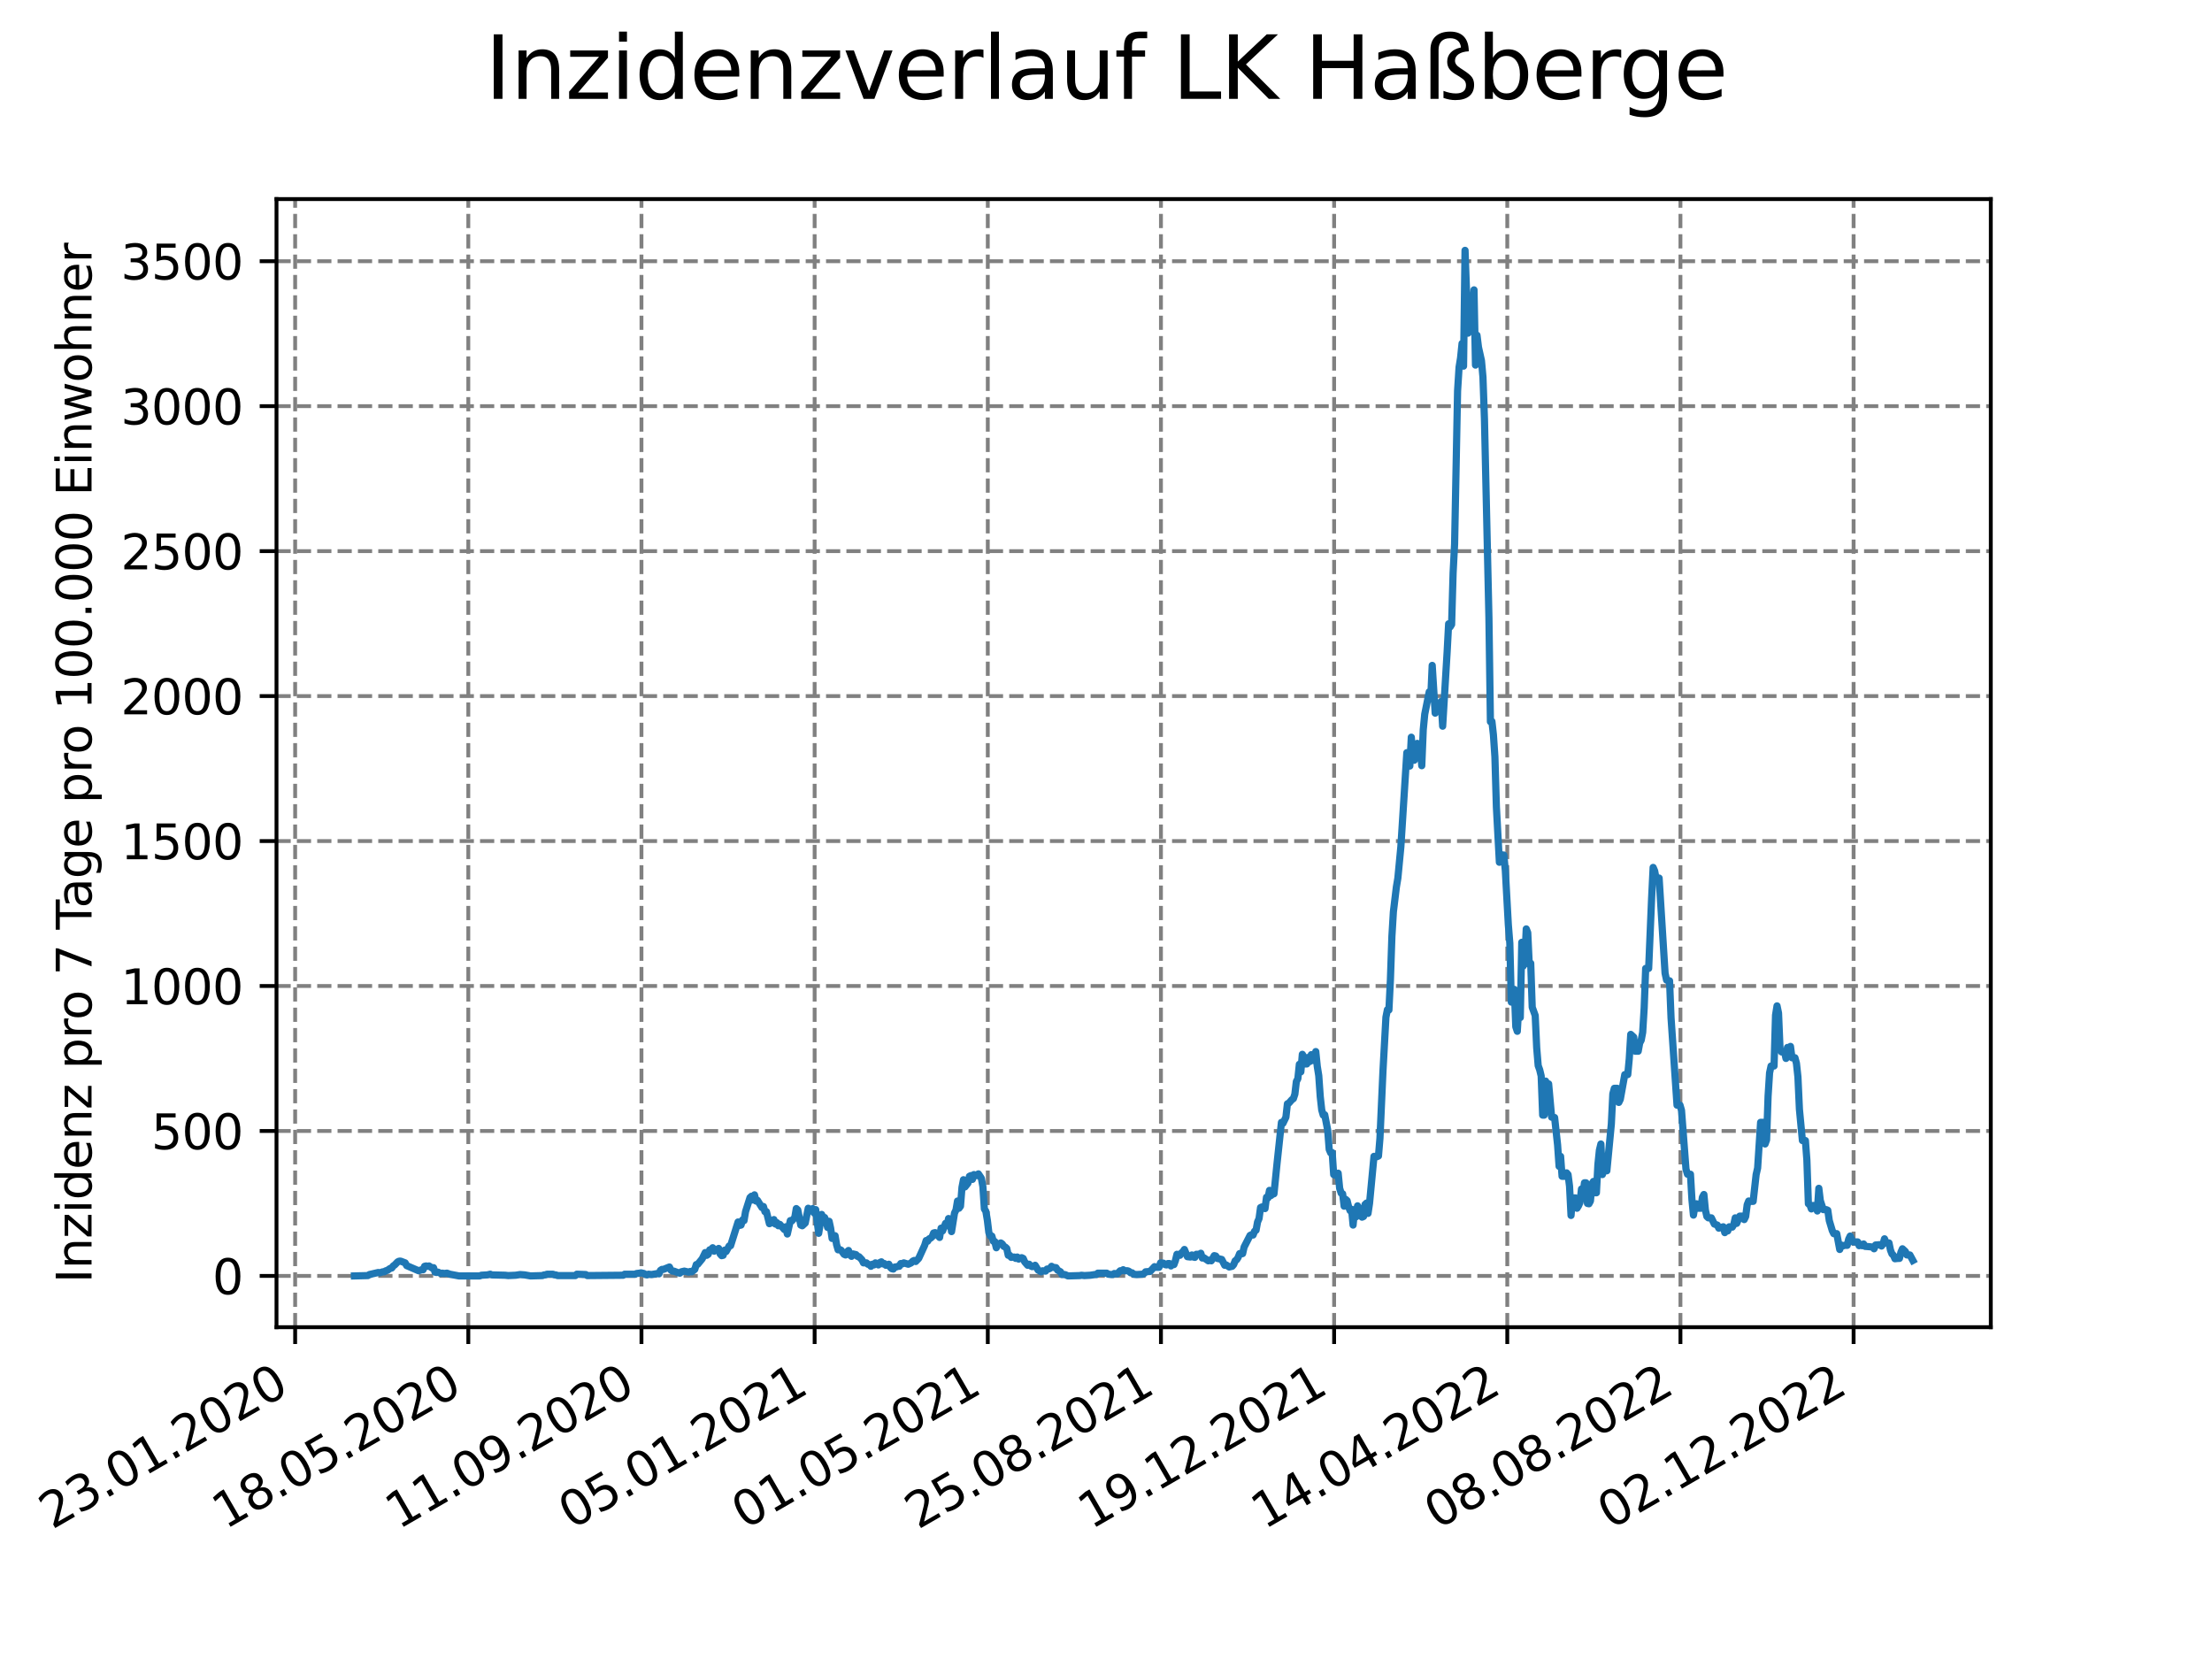 <?xml version="1.0" encoding="utf-8" standalone="no"?>
<!DOCTYPE svg PUBLIC "-//W3C//DTD SVG 1.1//EN"
  "http://www.w3.org/Graphics/SVG/1.1/DTD/svg11.dtd">
<svg xmlns:xlink="http://www.w3.org/1999/xlink" width="460.8pt" height="345.6pt" viewBox="0 0 460.8 345.6" xmlns="http://www.w3.org/2000/svg" version="1.1">
 <defs>
  <style type="text/css">*{stroke-linejoin: round; stroke-linecap: butt}</style>
 </defs>
 <g id="figure_1">
  <g id="patch_1">
   <path d="M 0 345.6 
L 460.8 345.6 
L 460.8 0 
L 0 0 
z
" style="fill: #ffffff"/>
  </g>
  <g id="axes_1">
   <g id="patch_2">
    <path d="M 57.6 276.48 
L 414.72 276.48 
L 414.72 41.472 
L 57.6 41.472 
z
" style="fill: #ffffff"/>
   </g>
   <g id="matplotlib.axis_1">
    <g id="xtick_1">
     <g id="line2d_1">
      <path d="M 61.485 276.48 
L 61.485 41.472 
" clip-path="url(#p79484a8b91)" style="fill: none; stroke-dasharray: 2.96,1.28; stroke-dashoffset: 0; stroke: #808080; stroke-width: 0.8"/>
     </g>
     <g id="line2d_2">
      <defs>
       <path id="m509eb04c78" d="M 0 0 
L 0 3.5 
" style="stroke: #000000; stroke-width: 0.8"/>
      </defs>
      <g>
       <use xlink:href="#m509eb04c78" x="61.485" y="276.48" style="stroke: #000000; stroke-width: 0.8"/>
      </g>
     </g>
     <g id="text_1">
      <!-- 23.01.2020 -->
      <g transform="translate(10.859 318.689) rotate(-30) scale(0.1 -0.1)">
       <defs>
        <path id="DejaVuSans-32" d="M 1228 531 
L 3431 531 
L 3431 0 
L 469 0 
L 469 531 
Q 828 903 1448 1529 
Q 2069 2156 2228 2338 
Q 2531 2678 2651 2914 
Q 2772 3150 2772 3378 
Q 2772 3750 2511 3984 
Q 2250 4219 1831 4219 
Q 1534 4219 1204 4116 
Q 875 4013 500 3803 
L 500 4441 
Q 881 4594 1212 4672 
Q 1544 4750 1819 4750 
Q 2544 4750 2975 4387 
Q 3406 4025 3406 3419 
Q 3406 3131 3298 2873 
Q 3191 2616 2906 2266 
Q 2828 2175 2409 1742 
Q 1991 1309 1228 531 
z
" transform="scale(0.016)"/>
        <path id="DejaVuSans-33" d="M 2597 2516 
Q 3050 2419 3304 2112 
Q 3559 1806 3559 1356 
Q 3559 666 3084 287 
Q 2609 -91 1734 -91 
Q 1441 -91 1130 -33 
Q 819 25 488 141 
L 488 750 
Q 750 597 1062 519 
Q 1375 441 1716 441 
Q 2309 441 2620 675 
Q 2931 909 2931 1356 
Q 2931 1769 2642 2001 
Q 2353 2234 1838 2234 
L 1294 2234 
L 1294 2753 
L 1863 2753 
Q 2328 2753 2575 2939 
Q 2822 3125 2822 3475 
Q 2822 3834 2567 4026 
Q 2313 4219 1838 4219 
Q 1578 4219 1281 4162 
Q 984 4106 628 3988 
L 628 4550 
Q 988 4650 1302 4700 
Q 1616 4750 1894 4750 
Q 2613 4750 3031 4423 
Q 3450 4097 3450 3541 
Q 3450 3153 3228 2886 
Q 3006 2619 2597 2516 
z
" transform="scale(0.016)"/>
        <path id="DejaVuSans-2e" d="M 684 794 
L 1344 794 
L 1344 0 
L 684 0 
L 684 794 
z
" transform="scale(0.016)"/>
        <path id="DejaVuSans-30" d="M 2034 4250 
Q 1547 4250 1301 3770 
Q 1056 3291 1056 2328 
Q 1056 1369 1301 889 
Q 1547 409 2034 409 
Q 2525 409 2770 889 
Q 3016 1369 3016 2328 
Q 3016 3291 2770 3770 
Q 2525 4250 2034 4250 
z
M 2034 4750 
Q 2819 4750 3233 4129 
Q 3647 3509 3647 2328 
Q 3647 1150 3233 529 
Q 2819 -91 2034 -91 
Q 1250 -91 836 529 
Q 422 1150 422 2328 
Q 422 3509 836 4129 
Q 1250 4750 2034 4750 
z
" transform="scale(0.016)"/>
        <path id="DejaVuSans-31" d="M 794 531 
L 1825 531 
L 1825 4091 
L 703 3866 
L 703 4441 
L 1819 4666 
L 2450 4666 
L 2450 531 
L 3481 531 
L 3481 0 
L 794 0 
L 794 531 
z
" transform="scale(0.016)"/>
       </defs>
       <use xlink:href="#DejaVuSans-32"/>
       <use xlink:href="#DejaVuSans-33" x="63.623"/>
       <use xlink:href="#DejaVuSans-2e" x="127.246"/>
       <use xlink:href="#DejaVuSans-30" x="159.033"/>
       <use xlink:href="#DejaVuSans-31" x="222.656"/>
       <use xlink:href="#DejaVuSans-2e" x="286.279"/>
       <use xlink:href="#DejaVuSans-32" x="318.066"/>
       <use xlink:href="#DejaVuSans-30" x="381.689"/>
       <use xlink:href="#DejaVuSans-32" x="445.312"/>
       <use xlink:href="#DejaVuSans-30" x="508.936"/>
      </g>
     </g>
    </g>
    <g id="xtick_2">
     <g id="line2d_3">
      <path d="M 97.557 276.48 
L 97.557 41.472 
" clip-path="url(#p79484a8b91)" style="fill: none; stroke-dasharray: 2.96,1.28; stroke-dashoffset: 0; stroke: #808080; stroke-width: 0.8"/>
     </g>
     <g id="line2d_4">
      <g>
       <use xlink:href="#m509eb04c78" x="97.557" y="276.48" style="stroke: #000000; stroke-width: 0.8"/>
      </g>
     </g>
     <g id="text_2">
      <!-- 18.05.2020 -->
      <g transform="translate(46.932 318.689) rotate(-30) scale(0.1 -0.1)">
       <defs>
        <path id="DejaVuSans-38" d="M 2034 2216 
Q 1584 2216 1326 1975 
Q 1069 1734 1069 1313 
Q 1069 891 1326 650 
Q 1584 409 2034 409 
Q 2484 409 2743 651 
Q 3003 894 3003 1313 
Q 3003 1734 2745 1975 
Q 2488 2216 2034 2216 
z
M 1403 2484 
Q 997 2584 770 2862 
Q 544 3141 544 3541 
Q 544 4100 942 4425 
Q 1341 4750 2034 4750 
Q 2731 4750 3128 4425 
Q 3525 4100 3525 3541 
Q 3525 3141 3298 2862 
Q 3072 2584 2669 2484 
Q 3125 2378 3379 2068 
Q 3634 1759 3634 1313 
Q 3634 634 3220 271 
Q 2806 -91 2034 -91 
Q 1263 -91 848 271 
Q 434 634 434 1313 
Q 434 1759 690 2068 
Q 947 2378 1403 2484 
z
M 1172 3481 
Q 1172 3119 1398 2916 
Q 1625 2713 2034 2713 
Q 2441 2713 2670 2916 
Q 2900 3119 2900 3481 
Q 2900 3844 2670 4047 
Q 2441 4250 2034 4250 
Q 1625 4250 1398 4047 
Q 1172 3844 1172 3481 
z
" transform="scale(0.016)"/>
        <path id="DejaVuSans-35" d="M 691 4666 
L 3169 4666 
L 3169 4134 
L 1269 4134 
L 1269 2991 
Q 1406 3038 1543 3061 
Q 1681 3084 1819 3084 
Q 2600 3084 3056 2656 
Q 3513 2228 3513 1497 
Q 3513 744 3044 326 
Q 2575 -91 1722 -91 
Q 1428 -91 1123 -41 
Q 819 9 494 109 
L 494 744 
Q 775 591 1075 516 
Q 1375 441 1709 441 
Q 2250 441 2565 725 
Q 2881 1009 2881 1497 
Q 2881 1984 2565 2268 
Q 2250 2553 1709 2553 
Q 1456 2553 1204 2497 
Q 953 2441 691 2322 
L 691 4666 
z
" transform="scale(0.016)"/>
       </defs>
       <use xlink:href="#DejaVuSans-31"/>
       <use xlink:href="#DejaVuSans-38" x="63.623"/>
       <use xlink:href="#DejaVuSans-2e" x="127.246"/>
       <use xlink:href="#DejaVuSans-30" x="159.033"/>
       <use xlink:href="#DejaVuSans-35" x="222.656"/>
       <use xlink:href="#DejaVuSans-2e" x="286.279"/>
       <use xlink:href="#DejaVuSans-32" x="318.066"/>
       <use xlink:href="#DejaVuSans-30" x="381.689"/>
       <use xlink:href="#DejaVuSans-32" x="445.312"/>
       <use xlink:href="#DejaVuSans-30" x="508.936"/>
      </g>
     </g>
    </g>
    <g id="xtick_3">
     <g id="line2d_5">
      <path d="M 133.63 276.48 
L 133.63 41.472 
" clip-path="url(#p79484a8b91)" style="fill: none; stroke-dasharray: 2.96,1.28; stroke-dashoffset: 0; stroke: #808080; stroke-width: 0.8"/>
     </g>
     <g id="line2d_6">
      <g>
       <use xlink:href="#m509eb04c78" x="133.63" y="276.48" style="stroke: #000000; stroke-width: 0.8"/>
      </g>
     </g>
     <g id="text_3">
      <!-- 11.09.2020 -->
      <g transform="translate(83.005 318.689) rotate(-30) scale(0.1 -0.1)">
       <defs>
        <path id="DejaVuSans-39" d="M 703 97 
L 703 672 
Q 941 559 1184 500 
Q 1428 441 1663 441 
Q 2288 441 2617 861 
Q 2947 1281 2994 2138 
Q 2813 1869 2534 1725 
Q 2256 1581 1919 1581 
Q 1219 1581 811 2004 
Q 403 2428 403 3163 
Q 403 3881 828 4315 
Q 1253 4750 1959 4750 
Q 2769 4750 3195 4129 
Q 3622 3509 3622 2328 
Q 3622 1225 3098 567 
Q 2575 -91 1691 -91 
Q 1453 -91 1209 -44 
Q 966 3 703 97 
z
M 1959 2075 
Q 2384 2075 2632 2365 
Q 2881 2656 2881 3163 
Q 2881 3666 2632 3958 
Q 2384 4250 1959 4250 
Q 1534 4250 1286 3958 
Q 1038 3666 1038 3163 
Q 1038 2656 1286 2365 
Q 1534 2075 1959 2075 
z
" transform="scale(0.016)"/>
       </defs>
       <use xlink:href="#DejaVuSans-31"/>
       <use xlink:href="#DejaVuSans-31" x="63.623"/>
       <use xlink:href="#DejaVuSans-2e" x="127.246"/>
       <use xlink:href="#DejaVuSans-30" x="159.033"/>
       <use xlink:href="#DejaVuSans-39" x="222.656"/>
       <use xlink:href="#DejaVuSans-2e" x="286.279"/>
       <use xlink:href="#DejaVuSans-32" x="318.066"/>
       <use xlink:href="#DejaVuSans-30" x="381.689"/>
       <use xlink:href="#DejaVuSans-32" x="445.312"/>
       <use xlink:href="#DejaVuSans-30" x="508.936"/>
      </g>
     </g>
    </g>
    <g id="xtick_4">
     <g id="line2d_7">
      <path d="M 169.703 276.48 
L 169.703 41.472 
" clip-path="url(#p79484a8b91)" style="fill: none; stroke-dasharray: 2.96,1.28; stroke-dashoffset: 0; stroke: #808080; stroke-width: 0.8"/>
     </g>
     <g id="line2d_8">
      <g>
       <use xlink:href="#m509eb04c78" x="169.703" y="276.48" style="stroke: #000000; stroke-width: 0.8"/>
      </g>
     </g>
     <g id="text_4">
      <!-- 05.01.2021 -->
      <g transform="translate(119.078 318.689) rotate(-30) scale(0.1 -0.1)">
       <use xlink:href="#DejaVuSans-30"/>
       <use xlink:href="#DejaVuSans-35" x="63.623"/>
       <use xlink:href="#DejaVuSans-2e" x="127.246"/>
       <use xlink:href="#DejaVuSans-30" x="159.033"/>
       <use xlink:href="#DejaVuSans-31" x="222.656"/>
       <use xlink:href="#DejaVuSans-2e" x="286.279"/>
       <use xlink:href="#DejaVuSans-32" x="318.066"/>
       <use xlink:href="#DejaVuSans-30" x="381.689"/>
       <use xlink:href="#DejaVuSans-32" x="445.312"/>
       <use xlink:href="#DejaVuSans-31" x="508.936"/>
      </g>
     </g>
    </g>
    <g id="xtick_5">
     <g id="line2d_9">
      <path d="M 205.775 276.48 
L 205.775 41.472 
" clip-path="url(#p79484a8b91)" style="fill: none; stroke-dasharray: 2.96,1.28; stroke-dashoffset: 0; stroke: #808080; stroke-width: 0.8"/>
     </g>
     <g id="line2d_10">
      <g>
       <use xlink:href="#m509eb04c78" x="205.775" y="276.48" style="stroke: #000000; stroke-width: 0.8"/>
      </g>
     </g>
     <g id="text_5">
      <!-- 01.05.2021 -->
      <g transform="translate(155.15 318.689) rotate(-30) scale(0.1 -0.1)">
       <use xlink:href="#DejaVuSans-30"/>
       <use xlink:href="#DejaVuSans-31" x="63.623"/>
       <use xlink:href="#DejaVuSans-2e" x="127.246"/>
       <use xlink:href="#DejaVuSans-30" x="159.033"/>
       <use xlink:href="#DejaVuSans-35" x="222.656"/>
       <use xlink:href="#DejaVuSans-2e" x="286.279"/>
       <use xlink:href="#DejaVuSans-32" x="318.066"/>
       <use xlink:href="#DejaVuSans-30" x="381.689"/>
       <use xlink:href="#DejaVuSans-32" x="445.312"/>
       <use xlink:href="#DejaVuSans-31" x="508.936"/>
      </g>
     </g>
    </g>
    <g id="xtick_6">
     <g id="line2d_11">
      <path d="M 241.848 276.48 
L 241.848 41.472 
" clip-path="url(#p79484a8b91)" style="fill: none; stroke-dasharray: 2.96,1.28; stroke-dashoffset: 0; stroke: #808080; stroke-width: 0.8"/>
     </g>
     <g id="line2d_12">
      <g>
       <use xlink:href="#m509eb04c78" x="241.848" y="276.48" style="stroke: #000000; stroke-width: 0.8"/>
      </g>
     </g>
     <g id="text_6">
      <!-- 25.08.2021 -->
      <g transform="translate(191.223 318.689) rotate(-30) scale(0.1 -0.1)">
       <use xlink:href="#DejaVuSans-32"/>
       <use xlink:href="#DejaVuSans-35" x="63.623"/>
       <use xlink:href="#DejaVuSans-2e" x="127.246"/>
       <use xlink:href="#DejaVuSans-30" x="159.033"/>
       <use xlink:href="#DejaVuSans-38" x="222.656"/>
       <use xlink:href="#DejaVuSans-2e" x="286.279"/>
       <use xlink:href="#DejaVuSans-32" x="318.066"/>
       <use xlink:href="#DejaVuSans-30" x="381.689"/>
       <use xlink:href="#DejaVuSans-32" x="445.312"/>
       <use xlink:href="#DejaVuSans-31" x="508.936"/>
      </g>
     </g>
    </g>
    <g id="xtick_7">
     <g id="line2d_13">
      <path d="M 277.921 276.48 
L 277.921 41.472 
" clip-path="url(#p79484a8b91)" style="fill: none; stroke-dasharray: 2.96,1.28; stroke-dashoffset: 0; stroke: #808080; stroke-width: 0.8"/>
     </g>
     <g id="line2d_14">
      <g>
       <use xlink:href="#m509eb04c78" x="277.921" y="276.48" style="stroke: #000000; stroke-width: 0.8"/>
      </g>
     </g>
     <g id="text_7">
      <!-- 19.12.2021 -->
      <g transform="translate(227.296 318.689) rotate(-30) scale(0.1 -0.1)">
       <use xlink:href="#DejaVuSans-31"/>
       <use xlink:href="#DejaVuSans-39" x="63.623"/>
       <use xlink:href="#DejaVuSans-2e" x="127.246"/>
       <use xlink:href="#DejaVuSans-31" x="159.033"/>
       <use xlink:href="#DejaVuSans-32" x="222.656"/>
       <use xlink:href="#DejaVuSans-2e" x="286.279"/>
       <use xlink:href="#DejaVuSans-32" x="318.066"/>
       <use xlink:href="#DejaVuSans-30" x="381.689"/>
       <use xlink:href="#DejaVuSans-32" x="445.312"/>
       <use xlink:href="#DejaVuSans-31" x="508.936"/>
      </g>
     </g>
    </g>
    <g id="xtick_8">
     <g id="line2d_15">
      <path d="M 313.994 276.48 
L 313.994 41.472 
" clip-path="url(#p79484a8b91)" style="fill: none; stroke-dasharray: 2.96,1.28; stroke-dashoffset: 0; stroke: #808080; stroke-width: 0.8"/>
     </g>
     <g id="line2d_16">
      <g>
       <use xlink:href="#m509eb04c78" x="313.994" y="276.48" style="stroke: #000000; stroke-width: 0.8"/>
      </g>
     </g>
     <g id="text_8">
      <!-- 14.04.2022 -->
      <g transform="translate(263.368 318.689) rotate(-30) scale(0.1 -0.1)">
       <defs>
        <path id="DejaVuSans-34" d="M 2419 4116 
L 825 1625 
L 2419 1625 
L 2419 4116 
z
M 2253 4666 
L 3047 4666 
L 3047 1625 
L 3713 1625 
L 3713 1100 
L 3047 1100 
L 3047 0 
L 2419 0 
L 2419 1100 
L 313 1100 
L 313 1709 
L 2253 4666 
z
" transform="scale(0.016)"/>
       </defs>
       <use xlink:href="#DejaVuSans-31"/>
       <use xlink:href="#DejaVuSans-34" x="63.623"/>
       <use xlink:href="#DejaVuSans-2e" x="127.246"/>
       <use xlink:href="#DejaVuSans-30" x="159.033"/>
       <use xlink:href="#DejaVuSans-34" x="222.656"/>
       <use xlink:href="#DejaVuSans-2e" x="286.279"/>
       <use xlink:href="#DejaVuSans-32" x="318.066"/>
       <use xlink:href="#DejaVuSans-30" x="381.689"/>
       <use xlink:href="#DejaVuSans-32" x="445.312"/>
       <use xlink:href="#DejaVuSans-32" x="508.936"/>
      </g>
     </g>
    </g>
    <g id="xtick_9">
     <g id="line2d_17">
      <path d="M 350.066 276.48 
L 350.066 41.472 
" clip-path="url(#p79484a8b91)" style="fill: none; stroke-dasharray: 2.96,1.28; stroke-dashoffset: 0; stroke: #808080; stroke-width: 0.8"/>
     </g>
     <g id="line2d_18">
      <g>
       <use xlink:href="#m509eb04c78" x="350.066" y="276.48" style="stroke: #000000; stroke-width: 0.8"/>
      </g>
     </g>
     <g id="text_9">
      <!-- 08.08.2022 -->
      <g transform="translate(299.441 318.689) rotate(-30) scale(0.1 -0.1)">
       <use xlink:href="#DejaVuSans-30"/>
       <use xlink:href="#DejaVuSans-38" x="63.623"/>
       <use xlink:href="#DejaVuSans-2e" x="127.246"/>
       <use xlink:href="#DejaVuSans-30" x="159.033"/>
       <use xlink:href="#DejaVuSans-38" x="222.656"/>
       <use xlink:href="#DejaVuSans-2e" x="286.279"/>
       <use xlink:href="#DejaVuSans-32" x="318.066"/>
       <use xlink:href="#DejaVuSans-30" x="381.689"/>
       <use xlink:href="#DejaVuSans-32" x="445.312"/>
       <use xlink:href="#DejaVuSans-32" x="508.936"/>
      </g>
     </g>
    </g>
    <g id="xtick_10">
     <g id="line2d_19">
      <path d="M 386.139 276.48 
L 386.139 41.472 
" clip-path="url(#p79484a8b91)" style="fill: none; stroke-dasharray: 2.96,1.28; stroke-dashoffset: 0; stroke: #808080; stroke-width: 0.8"/>
     </g>
     <g id="line2d_20">
      <g>
       <use xlink:href="#m509eb04c78" x="386.139" y="276.48" style="stroke: #000000; stroke-width: 0.8"/>
      </g>
     </g>
     <g id="text_10">
      <!-- 02.12.2022 -->
      <g transform="translate(335.514 318.689) rotate(-30) scale(0.1 -0.1)">
       <use xlink:href="#DejaVuSans-30"/>
       <use xlink:href="#DejaVuSans-32" x="63.623"/>
       <use xlink:href="#DejaVuSans-2e" x="127.246"/>
       <use xlink:href="#DejaVuSans-31" x="159.033"/>
       <use xlink:href="#DejaVuSans-32" x="222.656"/>
       <use xlink:href="#DejaVuSans-2e" x="286.279"/>
       <use xlink:href="#DejaVuSans-32" x="318.066"/>
       <use xlink:href="#DejaVuSans-30" x="381.689"/>
       <use xlink:href="#DejaVuSans-32" x="445.312"/>
       <use xlink:href="#DejaVuSans-32" x="508.936"/>
      </g>
     </g>
    </g>
   </g>
   <g id="matplotlib.axis_2">
    <g id="ytick_1">
     <g id="line2d_21">
      <path d="M 57.6 265.798 
L 414.72 265.798 
" clip-path="url(#p79484a8b91)" style="fill: none; stroke-dasharray: 2.96,1.28; stroke-dashoffset: 0; stroke: #808080; stroke-width: 0.8"/>
     </g>
     <g id="line2d_22">
      <defs>
       <path id="m07e53e91de" d="M 0 0 
L -3.5 0 
" style="stroke: #000000; stroke-width: 0.8"/>
      </defs>
      <g>
       <use xlink:href="#m07e53e91de" x="57.6" y="265.798" style="stroke: #000000; stroke-width: 0.8"/>
      </g>
     </g>
     <g id="text_11">
      <!-- 0 -->
      <g transform="translate(44.237 269.597) scale(0.1 -0.1)">
       <use xlink:href="#DejaVuSans-30"/>
      </g>
     </g>
    </g>
    <g id="ytick_2">
     <g id="line2d_23">
      <path d="M 57.6 235.6 
L 414.72 235.6 
" clip-path="url(#p79484a8b91)" style="fill: none; stroke-dasharray: 2.96,1.28; stroke-dashoffset: 0; stroke: #808080; stroke-width: 0.8"/>
     </g>
     <g id="line2d_24">
      <g>
       <use xlink:href="#m07e53e91de" x="57.6" y="235.6" style="stroke: #000000; stroke-width: 0.8"/>
      </g>
     </g>
     <g id="text_12">
      <!-- 500 -->
      <g transform="translate(31.512 239.399) scale(0.1 -0.1)">
       <use xlink:href="#DejaVuSans-35"/>
       <use xlink:href="#DejaVuSans-30" x="63.623"/>
       <use xlink:href="#DejaVuSans-30" x="127.246"/>
      </g>
     </g>
    </g>
    <g id="ytick_3">
     <g id="line2d_25">
      <path d="M 57.6 205.402 
L 414.72 205.402 
" clip-path="url(#p79484a8b91)" style="fill: none; stroke-dasharray: 2.96,1.28; stroke-dashoffset: 0; stroke: #808080; stroke-width: 0.8"/>
     </g>
     <g id="line2d_26">
      <g>
       <use xlink:href="#m07e53e91de" x="57.6" y="205.402" style="stroke: #000000; stroke-width: 0.8"/>
      </g>
     </g>
     <g id="text_13">
      <!-- 1000 -->
      <g transform="translate(25.15 209.201) scale(0.1 -0.1)">
       <use xlink:href="#DejaVuSans-31"/>
       <use xlink:href="#DejaVuSans-30" x="63.623"/>
       <use xlink:href="#DejaVuSans-30" x="127.246"/>
       <use xlink:href="#DejaVuSans-30" x="190.869"/>
      </g>
     </g>
    </g>
    <g id="ytick_4">
     <g id="line2d_27">
      <path d="M 57.6 175.204 
L 414.72 175.204 
" clip-path="url(#p79484a8b91)" style="fill: none; stroke-dasharray: 2.96,1.28; stroke-dashoffset: 0; stroke: #808080; stroke-width: 0.8"/>
     </g>
     <g id="line2d_28">
      <g>
       <use xlink:href="#m07e53e91de" x="57.6" y="175.204" style="stroke: #000000; stroke-width: 0.8"/>
      </g>
     </g>
     <g id="text_14">
      <!-- 1500 -->
      <g transform="translate(25.15 179.004) scale(0.1 -0.1)">
       <use xlink:href="#DejaVuSans-31"/>
       <use xlink:href="#DejaVuSans-35" x="63.623"/>
       <use xlink:href="#DejaVuSans-30" x="127.246"/>
       <use xlink:href="#DejaVuSans-30" x="190.869"/>
      </g>
     </g>
    </g>
    <g id="ytick_5">
     <g id="line2d_29">
      <path d="M 57.6 145.006 
L 414.72 145.006 
" clip-path="url(#p79484a8b91)" style="fill: none; stroke-dasharray: 2.96,1.28; stroke-dashoffset: 0; stroke: #808080; stroke-width: 0.8"/>
     </g>
     <g id="line2d_30">
      <g>
       <use xlink:href="#m07e53e91de" x="57.6" y="145.006" style="stroke: #000000; stroke-width: 0.8"/>
      </g>
     </g>
     <g id="text_15">
      <!-- 2000 -->
      <g transform="translate(25.15 148.806) scale(0.1 -0.1)">
       <use xlink:href="#DejaVuSans-32"/>
       <use xlink:href="#DejaVuSans-30" x="63.623"/>
       <use xlink:href="#DejaVuSans-30" x="127.246"/>
       <use xlink:href="#DejaVuSans-30" x="190.869"/>
      </g>
     </g>
    </g>
    <g id="ytick_6">
     <g id="line2d_31">
      <path d="M 57.6 114.809 
L 414.72 114.809 
" clip-path="url(#p79484a8b91)" style="fill: none; stroke-dasharray: 2.96,1.28; stroke-dashoffset: 0; stroke: #808080; stroke-width: 0.8"/>
     </g>
     <g id="line2d_32">
      <g>
       <use xlink:href="#m07e53e91de" x="57.6" y="114.809" style="stroke: #000000; stroke-width: 0.8"/>
      </g>
     </g>
     <g id="text_16">
      <!-- 2500 -->
      <g transform="translate(25.15 118.608) scale(0.1 -0.1)">
       <use xlink:href="#DejaVuSans-32"/>
       <use xlink:href="#DejaVuSans-35" x="63.623"/>
       <use xlink:href="#DejaVuSans-30" x="127.246"/>
       <use xlink:href="#DejaVuSans-30" x="190.869"/>
      </g>
     </g>
    </g>
    <g id="ytick_7">
     <g id="line2d_33">
      <path d="M 57.6 84.611 
L 414.72 84.611 
" clip-path="url(#p79484a8b91)" style="fill: none; stroke-dasharray: 2.96,1.28; stroke-dashoffset: 0; stroke: #808080; stroke-width: 0.8"/>
     </g>
     <g id="line2d_34">
      <g>
       <use xlink:href="#m07e53e91de" x="57.6" y="84.611" style="stroke: #000000; stroke-width: 0.8"/>
      </g>
     </g>
     <g id="text_17">
      <!-- 3000 -->
      <g transform="translate(25.15 88.41) scale(0.1 -0.1)">
       <use xlink:href="#DejaVuSans-33"/>
       <use xlink:href="#DejaVuSans-30" x="63.623"/>
       <use xlink:href="#DejaVuSans-30" x="127.246"/>
       <use xlink:href="#DejaVuSans-30" x="190.869"/>
      </g>
     </g>
    </g>
    <g id="ytick_8">
     <g id="line2d_35">
      <path d="M 57.6 54.413 
L 414.72 54.413 
" clip-path="url(#p79484a8b91)" style="fill: none; stroke-dasharray: 2.96,1.28; stroke-dashoffset: 0; stroke: #808080; stroke-width: 0.8"/>
     </g>
     <g id="line2d_36">
      <g>
       <use xlink:href="#m07e53e91de" x="57.6" y="54.413" style="stroke: #000000; stroke-width: 0.8"/>
      </g>
     </g>
     <g id="text_18">
      <!-- 3500 -->
      <g transform="translate(25.15 58.212) scale(0.1 -0.1)">
       <use xlink:href="#DejaVuSans-33"/>
       <use xlink:href="#DejaVuSans-35" x="63.623"/>
       <use xlink:href="#DejaVuSans-30" x="127.246"/>
       <use xlink:href="#DejaVuSans-30" x="190.869"/>
      </g>
     </g>
    </g>
    <g id="text_19">
     <!-- Inzidenz pro 7 Tage pro 100.000 Einwohner -->
     <g transform="translate(19.07 267.301) rotate(-90) scale(0.1 -0.1)">
      <defs>
       <path id="DejaVuSans-49" d="M 628 4666 
L 1259 4666 
L 1259 0 
L 628 0 
L 628 4666 
z
" transform="scale(0.016)"/>
       <path id="DejaVuSans-6e" d="M 3513 2113 
L 3513 0 
L 2938 0 
L 2938 2094 
Q 2938 2591 2744 2837 
Q 2550 3084 2163 3084 
Q 1697 3084 1428 2787 
Q 1159 2491 1159 1978 
L 1159 0 
L 581 0 
L 581 3500 
L 1159 3500 
L 1159 2956 
Q 1366 3272 1645 3428 
Q 1925 3584 2291 3584 
Q 2894 3584 3203 3211 
Q 3513 2838 3513 2113 
z
" transform="scale(0.016)"/>
       <path id="DejaVuSans-7a" d="M 353 3500 
L 3084 3500 
L 3084 2975 
L 922 459 
L 3084 459 
L 3084 0 
L 275 0 
L 275 525 
L 2438 3041 
L 353 3041 
L 353 3500 
z
" transform="scale(0.016)"/>
       <path id="DejaVuSans-69" d="M 603 3500 
L 1178 3500 
L 1178 0 
L 603 0 
L 603 3500 
z
M 603 4863 
L 1178 4863 
L 1178 4134 
L 603 4134 
L 603 4863 
z
" transform="scale(0.016)"/>
       <path id="DejaVuSans-64" d="M 2906 2969 
L 2906 4863 
L 3481 4863 
L 3481 0 
L 2906 0 
L 2906 525 
Q 2725 213 2448 61 
Q 2172 -91 1784 -91 
Q 1150 -91 751 415 
Q 353 922 353 1747 
Q 353 2572 751 3078 
Q 1150 3584 1784 3584 
Q 2172 3584 2448 3432 
Q 2725 3281 2906 2969 
z
M 947 1747 
Q 947 1113 1208 752 
Q 1469 391 1925 391 
Q 2381 391 2643 752 
Q 2906 1113 2906 1747 
Q 2906 2381 2643 2742 
Q 2381 3103 1925 3103 
Q 1469 3103 1208 2742 
Q 947 2381 947 1747 
z
" transform="scale(0.016)"/>
       <path id="DejaVuSans-65" d="M 3597 1894 
L 3597 1613 
L 953 1613 
Q 991 1019 1311 708 
Q 1631 397 2203 397 
Q 2534 397 2845 478 
Q 3156 559 3463 722 
L 3463 178 
Q 3153 47 2828 -22 
Q 2503 -91 2169 -91 
Q 1331 -91 842 396 
Q 353 884 353 1716 
Q 353 2575 817 3079 
Q 1281 3584 2069 3584 
Q 2775 3584 3186 3129 
Q 3597 2675 3597 1894 
z
M 3022 2063 
Q 3016 2534 2758 2815 
Q 2500 3097 2075 3097 
Q 1594 3097 1305 2825 
Q 1016 2553 972 2059 
L 3022 2063 
z
" transform="scale(0.016)"/>
       <path id="DejaVuSans-20" transform="scale(0.016)"/>
       <path id="DejaVuSans-70" d="M 1159 525 
L 1159 -1331 
L 581 -1331 
L 581 3500 
L 1159 3500 
L 1159 2969 
Q 1341 3281 1617 3432 
Q 1894 3584 2278 3584 
Q 2916 3584 3314 3078 
Q 3713 2572 3713 1747 
Q 3713 922 3314 415 
Q 2916 -91 2278 -91 
Q 1894 -91 1617 61 
Q 1341 213 1159 525 
z
M 3116 1747 
Q 3116 2381 2855 2742 
Q 2594 3103 2138 3103 
Q 1681 3103 1420 2742 
Q 1159 2381 1159 1747 
Q 1159 1113 1420 752 
Q 1681 391 2138 391 
Q 2594 391 2855 752 
Q 3116 1113 3116 1747 
z
" transform="scale(0.016)"/>
       <path id="DejaVuSans-72" d="M 2631 2963 
Q 2534 3019 2420 3045 
Q 2306 3072 2169 3072 
Q 1681 3072 1420 2755 
Q 1159 2438 1159 1844 
L 1159 0 
L 581 0 
L 581 3500 
L 1159 3500 
L 1159 2956 
Q 1341 3275 1631 3429 
Q 1922 3584 2338 3584 
Q 2397 3584 2469 3576 
Q 2541 3569 2628 3553 
L 2631 2963 
z
" transform="scale(0.016)"/>
       <path id="DejaVuSans-6f" d="M 1959 3097 
Q 1497 3097 1228 2736 
Q 959 2375 959 1747 
Q 959 1119 1226 758 
Q 1494 397 1959 397 
Q 2419 397 2687 759 
Q 2956 1122 2956 1747 
Q 2956 2369 2687 2733 
Q 2419 3097 1959 3097 
z
M 1959 3584 
Q 2709 3584 3137 3096 
Q 3566 2609 3566 1747 
Q 3566 888 3137 398 
Q 2709 -91 1959 -91 
Q 1206 -91 779 398 
Q 353 888 353 1747 
Q 353 2609 779 3096 
Q 1206 3584 1959 3584 
z
" transform="scale(0.016)"/>
       <path id="DejaVuSans-37" d="M 525 4666 
L 3525 4666 
L 3525 4397 
L 1831 0 
L 1172 0 
L 2766 4134 
L 525 4134 
L 525 4666 
z
" transform="scale(0.016)"/>
       <path id="DejaVuSans-54" d="M -19 4666 
L 3928 4666 
L 3928 4134 
L 2272 4134 
L 2272 0 
L 1638 0 
L 1638 4134 
L -19 4134 
L -19 4666 
z
" transform="scale(0.016)"/>
       <path id="DejaVuSans-61" d="M 2194 1759 
Q 1497 1759 1228 1600 
Q 959 1441 959 1056 
Q 959 750 1161 570 
Q 1363 391 1709 391 
Q 2188 391 2477 730 
Q 2766 1069 2766 1631 
L 2766 1759 
L 2194 1759 
z
M 3341 1997 
L 3341 0 
L 2766 0 
L 2766 531 
Q 2569 213 2275 61 
Q 1981 -91 1556 -91 
Q 1019 -91 701 211 
Q 384 513 384 1019 
Q 384 1609 779 1909 
Q 1175 2209 1959 2209 
L 2766 2209 
L 2766 2266 
Q 2766 2663 2505 2880 
Q 2244 3097 1772 3097 
Q 1472 3097 1187 3025 
Q 903 2953 641 2809 
L 641 3341 
Q 956 3463 1253 3523 
Q 1550 3584 1831 3584 
Q 2591 3584 2966 3190 
Q 3341 2797 3341 1997 
z
" transform="scale(0.016)"/>
       <path id="DejaVuSans-67" d="M 2906 1791 
Q 2906 2416 2648 2759 
Q 2391 3103 1925 3103 
Q 1463 3103 1205 2759 
Q 947 2416 947 1791 
Q 947 1169 1205 825 
Q 1463 481 1925 481 
Q 2391 481 2648 825 
Q 2906 1169 2906 1791 
z
M 3481 434 
Q 3481 -459 3084 -895 
Q 2688 -1331 1869 -1331 
Q 1566 -1331 1297 -1286 
Q 1028 -1241 775 -1147 
L 775 -588 
Q 1028 -725 1275 -790 
Q 1522 -856 1778 -856 
Q 2344 -856 2625 -561 
Q 2906 -266 2906 331 
L 2906 616 
Q 2728 306 2450 153 
Q 2172 0 1784 0 
Q 1141 0 747 490 
Q 353 981 353 1791 
Q 353 2603 747 3093 
Q 1141 3584 1784 3584 
Q 2172 3584 2450 3431 
Q 2728 3278 2906 2969 
L 2906 3500 
L 3481 3500 
L 3481 434 
z
" transform="scale(0.016)"/>
       <path id="DejaVuSans-45" d="M 628 4666 
L 3578 4666 
L 3578 4134 
L 1259 4134 
L 1259 2753 
L 3481 2753 
L 3481 2222 
L 1259 2222 
L 1259 531 
L 3634 531 
L 3634 0 
L 628 0 
L 628 4666 
z
" transform="scale(0.016)"/>
       <path id="DejaVuSans-77" d="M 269 3500 
L 844 3500 
L 1563 769 
L 2278 3500 
L 2956 3500 
L 3675 769 
L 4391 3500 
L 4966 3500 
L 4050 0 
L 3372 0 
L 2619 2869 
L 1863 0 
L 1184 0 
L 269 3500 
z
" transform="scale(0.016)"/>
       <path id="DejaVuSans-68" d="M 3513 2113 
L 3513 0 
L 2938 0 
L 2938 2094 
Q 2938 2591 2744 2837 
Q 2550 3084 2163 3084 
Q 1697 3084 1428 2787 
Q 1159 2491 1159 1978 
L 1159 0 
L 581 0 
L 581 4863 
L 1159 4863 
L 1159 2956 
Q 1366 3272 1645 3428 
Q 1925 3584 2291 3584 
Q 2894 3584 3203 3211 
Q 3513 2838 3513 2113 
z
" transform="scale(0.016)"/>
      </defs>
      <use xlink:href="#DejaVuSans-49"/>
      <use xlink:href="#DejaVuSans-6e" x="29.492"/>
      <use xlink:href="#DejaVuSans-7a" x="92.871"/>
      <use xlink:href="#DejaVuSans-69" x="145.361"/>
      <use xlink:href="#DejaVuSans-64" x="173.145"/>
      <use xlink:href="#DejaVuSans-65" x="236.621"/>
      <use xlink:href="#DejaVuSans-6e" x="298.145"/>
      <use xlink:href="#DejaVuSans-7a" x="361.523"/>
      <use xlink:href="#DejaVuSans-20" x="414.014"/>
      <use xlink:href="#DejaVuSans-70" x="445.801"/>
      <use xlink:href="#DejaVuSans-72" x="509.277"/>
      <use xlink:href="#DejaVuSans-6f" x="548.141"/>
      <use xlink:href="#DejaVuSans-20" x="609.322"/>
      <use xlink:href="#DejaVuSans-37" x="641.109"/>
      <use xlink:href="#DejaVuSans-20" x="704.732"/>
      <use xlink:href="#DejaVuSans-54" x="736.52"/>
      <use xlink:href="#DejaVuSans-61" x="781.104"/>
      <use xlink:href="#DejaVuSans-67" x="842.383"/>
      <use xlink:href="#DejaVuSans-65" x="905.859"/>
      <use xlink:href="#DejaVuSans-20" x="967.383"/>
      <use xlink:href="#DejaVuSans-70" x="999.17"/>
      <use xlink:href="#DejaVuSans-72" x="1062.646"/>
      <use xlink:href="#DejaVuSans-6f" x="1101.51"/>
      <use xlink:href="#DejaVuSans-20" x="1162.691"/>
      <use xlink:href="#DejaVuSans-31" x="1194.479"/>
      <use xlink:href="#DejaVuSans-30" x="1258.102"/>
      <use xlink:href="#DejaVuSans-30" x="1321.725"/>
      <use xlink:href="#DejaVuSans-2e" x="1385.348"/>
      <use xlink:href="#DejaVuSans-30" x="1417.135"/>
      <use xlink:href="#DejaVuSans-30" x="1480.758"/>
      <use xlink:href="#DejaVuSans-30" x="1544.381"/>
      <use xlink:href="#DejaVuSans-20" x="1608.004"/>
      <use xlink:href="#DejaVuSans-45" x="1639.791"/>
      <use xlink:href="#DejaVuSans-69" x="1702.975"/>
      <use xlink:href="#DejaVuSans-6e" x="1730.758"/>
      <use xlink:href="#DejaVuSans-77" x="1794.137"/>
      <use xlink:href="#DejaVuSans-6f" x="1875.924"/>
      <use xlink:href="#DejaVuSans-68" x="1937.105"/>
      <use xlink:href="#DejaVuSans-6e" x="2000.484"/>
      <use xlink:href="#DejaVuSans-65" x="2063.863"/>
      <use xlink:href="#DejaVuSans-72" x="2125.387"/>
     </g>
    </g>
   </g>
   <g id="line2d_37">
    <path d="M 73.833 265.798 
L 76.631 265.726 
L 76.942 265.512 
L 78.808 265.082 
L 79.119 265.154 
L 79.741 264.939 
L 80.052 264.939 
L 80.363 264.724 
L 80.674 264.653 
L 81.296 264.223 
L 81.607 264.152 
L 81.918 263.722 
L 82.229 263.508 
L 82.851 262.863 
L 83.162 262.72 
L 83.473 262.72 
L 84.406 263.078 
L 84.717 263.651 
L 87.205 264.724 
L 87.826 264.51 
L 88.137 264.51 
L 88.448 263.794 
L 88.759 263.722 
L 89.07 263.794 
L 89.381 263.722 
L 90.003 264.152 
L 90.314 264.08 
L 90.625 265.011 
L 90.936 265.082 
L 91.247 265.011 
L 91.869 265.297 
L 92.18 265.225 
L 92.491 265.297 
L 93.113 265.225 
L 93.735 265.44 
L 95.601 265.798 
L 99.954 265.798 
L 100.265 265.655 
L 101.509 265.583 
L 102.131 265.44 
L 102.442 265.583 
L 105.241 265.655 
L 105.863 265.726 
L 107.418 265.655 
L 108.351 265.512 
L 109.284 265.583 
L 110.527 265.798 
L 113.015 265.726 
L 113.326 265.583 
L 113.637 265.583 
L 113.948 265.44 
L 115.192 265.44 
L 115.503 265.583 
L 115.814 265.583 
L 116.125 265.726 
L 119.857 265.726 
L 120.168 265.44 
L 122.033 265.512 
L 122.344 265.726 
L 129.808 265.655 
L 130.119 265.44 
L 132.295 265.44 
L 132.606 265.297 
L 133.228 265.225 
L 133.539 265.154 
L 134.161 265.297 
L 134.472 265.512 
L 134.783 265.583 
L 135.094 265.44 
L 135.716 265.512 
L 136.96 265.297 
L 137.271 265.368 
L 137.582 264.653 
L 137.893 264.438 
L 138.204 264.438 
L 139.448 263.937 
L 139.759 264.581 
L 140.07 264.796 
L 140.381 264.796 
L 141.314 265.154 
L 141.625 265.225 
L 141.936 264.939 
L 142.557 264.796 
L 143.49 265.011 
L 143.801 264.867 
L 144.112 264.939 
L 144.734 264.438 
L 145.045 263.436 
L 145.356 263.364 
L 146.289 262.219 
L 146.911 260.931 
L 147.222 261.503 
L 147.533 261.289 
L 147.844 260.358 
L 148.155 260.287 
L 148.466 259.929 
L 148.777 260.645 
L 149.088 260.358 
L 149.399 260.287 
L 149.71 260.072 
L 150.021 261.217 
L 150.332 261.575 
L 150.643 261.503 
L 150.954 260.43 
L 151.265 260.716 
L 151.887 259.571 
L 152.198 259.499 
L 153.752 254.561 
L 154.063 255.277 
L 154.374 255.205 
L 154.685 254.132 
L 154.996 254.275 
L 155.307 252.414 
L 156.24 249.479 
L 156.551 249.193 
L 156.862 249.98 
L 157.173 248.907 
L 157.484 250.195 
L 157.795 250.052 
L 158.728 251.555 
L 159.039 251.34 
L 159.35 252.414 
L 159.661 252.414 
L 160.283 254.919 
L 160.594 254.776 
L 161.216 254.06 
L 161.527 254.99 
L 161.838 254.704 
L 162.149 255.348 
L 162.46 255.062 
L 163.082 255.778 
L 163.393 256.136 
L 163.704 255.563 
L 164.015 257.066 
L 164.636 254.275 
L 164.947 254.346 
L 165.569 253.631 
L 165.88 251.77 
L 166.191 252.056 
L 166.813 255.205 
L 167.124 255.348 
L 167.746 254.776 
L 168.368 251.698 
L 168.99 252.271 
L 169.301 251.77 
L 169.612 252.7 
L 169.923 251.984 
L 170.545 256.923 
L 171.167 252.986 
L 171.478 253.774 
L 171.789 253.631 
L 172.1 254.418 
L 172.411 255.706 
L 172.722 254.418 
L 173.033 255.849 
L 173.344 257.996 
L 173.655 257.495 
L 173.966 257.424 
L 174.277 259.285 
L 174.588 260.358 
L 174.899 260.287 
L 175.21 260.43 
L 175.831 261.289 
L 176.142 261.432 
L 176.453 260.788 
L 176.764 260.501 
L 177.075 261.432 
L 177.386 261.718 
L 177.697 261.217 
L 178.319 261.36 
L 178.63 261.718 
L 178.941 261.79 
L 179.563 262.434 
L 179.874 263.078 
L 180.496 263.078 
L 180.807 263.364 
L 181.118 263.436 
L 181.429 263.794 
L 181.74 263.364 
L 182.051 263.508 
L 182.362 263.078 
L 182.673 263.221 
L 182.984 263.508 
L 183.295 263.006 
L 183.606 262.863 
L 183.917 263.293 
L 184.228 263.221 
L 184.539 263.579 
L 184.85 263.579 
L 185.161 263.364 
L 185.472 264.009 
L 185.783 264.295 
L 186.094 264.366 
L 186.405 263.937 
L 186.715 263.937 
L 187.026 263.794 
L 187.337 263.794 
L 187.648 263.221 
L 187.959 263.293 
L 188.27 263.078 
L 189.203 263.364 
L 189.825 263.078 
L 190.136 262.72 
L 190.447 262.577 
L 190.758 262.792 
L 191.38 262.148 
L 192.624 259.428 
L 192.935 258.426 
L 193.246 258.569 
L 193.557 258.068 
L 193.868 257.925 
L 194.179 257.639 
L 194.49 256.851 
L 194.801 256.78 
L 195.112 257.281 
L 195.423 257.424 
L 195.734 257.782 
L 196.045 255.849 
L 196.356 256.422 
L 196.978 254.847 
L 197.289 255.348 
L 197.599 253.845 
L 197.91 254.132 
L 198.221 256.565 
L 198.843 252.7 
L 199.154 252.056 
L 199.465 250.195 
L 199.776 251.698 
L 200.087 251.269 
L 200.398 247.332 
L 200.709 245.758 
L 201.02 247.261 
L 201.642 246.473 
L 201.953 245.042 
L 202.264 244.899 
L 202.575 245.686 
L 202.886 244.684 
L 203.508 244.899 
L 203.819 244.541 
L 204.441 245.471 
L 204.752 247.189 
L 205.063 251.841 
L 205.374 252.342 
L 205.685 254.203 
L 205.996 256.78 
L 206.307 257.495 
L 206.618 257.495 
L 206.929 258.569 
L 207.24 258.641 
L 207.551 259.929 
L 207.862 259.213 
L 208.484 258.927 
L 208.794 259.142 
L 209.105 259.643 
L 209.416 259.786 
L 209.727 260.072 
L 210.038 261.503 
L 210.349 261.503 
L 210.66 261.933 
L 211.282 261.861 
L 211.593 262.148 
L 211.904 261.861 
L 212.215 262.291 
L 212.526 262.076 
L 212.837 262.004 
L 213.148 262.148 
L 213.459 262.863 
L 214.081 263.579 
L 214.392 263.364 
L 214.703 263.722 
L 215.014 263.865 
L 215.325 263.794 
L 215.636 263.579 
L 216.258 264.581 
L 216.88 264.939 
L 217.191 264.724 
L 217.813 264.796 
L 218.124 264.366 
L 218.435 264.366 
L 218.746 264.223 
L 219.057 263.794 
L 219.368 264.009 
L 219.989 264.08 
L 220.3 264.581 
L 220.922 264.939 
L 221.233 265.512 
L 221.855 265.512 
L 222.477 265.798 
L 224.965 265.726 
L 225.276 265.655 
L 225.898 265.726 
L 227.142 265.655 
L 228.075 265.512 
L 228.386 265.512 
L 228.697 265.225 
L 230.563 265.225 
L 230.873 265.44 
L 231.495 265.512 
L 231.806 265.512 
L 232.117 265.297 
L 232.739 265.368 
L 233.361 264.724 
L 233.672 264.724 
L 233.983 264.51 
L 234.294 264.724 
L 234.916 264.724 
L 235.227 264.867 
L 235.538 265.154 
L 235.849 265.154 
L 236.16 265.44 
L 236.782 265.512 
L 238.026 265.44 
L 238.337 265.297 
L 238.648 264.939 
L 239.581 264.867 
L 240.514 263.865 
L 240.825 264.009 
L 241.447 264.009 
L 241.757 263.078 
L 242.379 263.15 
L 242.69 263.436 
L 243.001 263.508 
L 243.312 263.221 
L 243.623 263.221 
L 243.934 263.722 
L 244.245 263.364 
L 244.556 263.436 
L 244.867 262.577 
L 245.178 261.289 
L 245.489 261.503 
L 245.8 261.503 
L 246.111 261.002 
L 246.422 260.788 
L 246.733 260.287 
L 247.355 261.79 
L 247.977 261.861 
L 248.288 261.432 
L 248.599 261.861 
L 248.91 261.933 
L 249.221 261.289 
L 249.843 261.289 
L 250.154 261.074 
L 250.465 262.076 
L 250.776 262.004 
L 251.398 262.434 
L 251.709 262.649 
L 252.02 262.505 
L 252.331 262.649 
L 252.952 261.575 
L 253.263 261.647 
L 253.574 262.148 
L 254.507 262.362 
L 255.129 263.579 
L 255.44 263.508 
L 256.062 263.937 
L 256.684 263.794 
L 256.995 263.436 
L 257.306 262.649 
L 257.617 262.434 
L 257.928 261.933 
L 258.239 261.146 
L 258.55 261.217 
L 258.861 261.146 
L 259.172 259.786 
L 260.416 257.352 
L 260.727 257.209 
L 261.038 257.281 
L 261.349 256.493 
L 261.66 256.279 
L 261.971 254.561 
L 262.282 253.845 
L 262.593 251.555 
L 262.904 251.412 
L 263.215 251.412 
L 263.526 251.77 
L 263.836 249.408 
L 264.147 249.551 
L 264.458 247.976 
L 264.769 249.05 
L 265.08 248.764 
L 265.391 248.692 
L 266.013 242.537 
L 266.946 233.805 
L 267.257 234.02 
L 267.879 232.731 
L 268.19 229.94 
L 268.501 229.797 
L 269.123 229.081 
L 269.434 228.866 
L 269.745 227.936 
L 270.056 225.288 
L 270.367 224.715 
L 270.678 221.709 
L 270.989 223.284 
L 271.3 219.634 
L 271.611 220.135 
L 271.922 221.638 
L 272.233 221.638 
L 272.544 220.278 
L 272.855 221.137 
L 273.166 219.705 
L 273.477 220.922 
L 273.788 220.85 
L 274.099 219.061 
L 274.41 222.139 
L 274.721 224.071 
L 275.031 228.437 
L 275.342 231.228 
L 275.653 232.302 
L 275.964 232.23 
L 276.586 235.451 
L 276.897 239.459 
L 277.208 240.175 
L 277.519 240.103 
L 277.83 244.684 
L 278.141 244.827 
L 278.763 244.398 
L 279.074 247.547 
L 279.385 248.549 
L 279.696 248.692 
L 280.007 251.269 
L 280.318 249.837 
L 280.629 250.123 
L 280.94 251.412 
L 281.251 252.199 
L 281.562 251.913 
L 281.873 255.205 
L 282.184 251.984 
L 282.495 253.487 
L 282.806 251.197 
L 283.117 252.056 
L 283.428 251.77 
L 283.739 253.559 
L 284.05 253.416 
L 284.361 250.911 
L 284.672 250.624 
L 284.983 252.772 
L 285.294 250.696 
L 286.226 240.891 
L 286.848 240.962 
L 287.159 240.819 
L 287.47 237.097 
L 288.092 223.212 
L 288.714 211.904 
L 289.025 210.329 
L 289.336 210.401 
L 289.647 204.102 
L 289.958 195.084 
L 290.269 189.931 
L 290.891 184.778 
L 291.202 182.917 
L 291.824 176.404 
L 293.068 156.793 
L 293.379 159.441 
L 293.69 159.584 
L 294.001 153.572 
L 294.312 157.723 
L 294.623 158.368 
L 294.934 157.008 
L 295.245 154.861 
L 295.867 155.791 
L 296.178 159.513 
L 296.489 151.998 
L 296.799 148.777 
L 297.732 144.125 
L 298.043 145.556 
L 298.354 138.614 
L 298.976 148.562 
L 299.287 146.558 
L 299.909 147.56 
L 300.22 146.129 
L 300.531 151.282 
L 301.464 135.822 
L 301.775 129.953 
L 302.086 130.598 
L 302.397 130.097 
L 302.708 119.361 
L 303.019 113.349 
L 303.641 81.427 
L 303.952 76.489 
L 304.263 74.556 
L 304.574 71.55 
L 304.885 76.274 
L 305.196 52.154 
L 305.818 69.403 
L 306.751 64.321 
L 307.062 60.385 
L 307.373 76.059 
L 307.684 69.833 
L 307.994 72.338 
L 308.616 75.129 
L 308.927 78.564 
L 309.238 87.296 
L 310.171 128.665 
L 310.482 150.352 
L 310.793 150.28 
L 311.104 153.071 
L 311.415 157.652 
L 311.726 168.101 
L 312.348 179.625 
L 312.659 177.978 
L 312.97 178.122 
L 313.281 178.122 
L 313.592 181.414 
L 314.214 192.651 
L 314.525 196.516 
L 314.836 208.755 
L 315.147 206.178 
L 315.458 206.106 
L 315.769 213.908 
L 316.08 214.838 
L 316.391 209.613 
L 316.702 211.975 
L 317.013 196.301 
L 317.324 201.24 
L 317.635 200.237 
L 317.946 193.51 
L 318.257 194.297 
L 318.568 200.882 
L 318.878 200.667 
L 319.189 209.828 
L 319.811 211.546 
L 320.122 218.274 
L 320.433 221.996 
L 320.744 222.854 
L 321.055 224.143 
L 321.366 232.302 
L 321.677 232.302 
L 321.988 225.216 
L 322.299 226.934 
L 322.61 225.789 
L 323.232 232.731 
L 323.854 232.803 
L 324.476 238.529 
L 324.787 242.966 
L 325.098 240.891 
L 325.409 245.042 
L 326.031 245.042 
L 326.342 244.326 
L 326.653 244.684 
L 326.964 247.117 
L 327.275 253.201 
L 327.586 249.551 
L 328.208 249.551 
L 328.519 251.698 
L 328.83 251.197 
L 329.141 250.481 
L 329.452 247.69 
L 329.763 248.764 
L 330.073 246.402 
L 330.384 246.402 
L 330.695 250.696 
L 331.006 250.768 
L 331.317 250.195 
L 331.628 246.616 
L 331.939 246.115 
L 332.25 248.477 
L 332.561 248.477 
L 332.872 242.608 
L 333.183 239.602 
L 333.494 238.314 
L 333.805 244.684 
L 334.116 243.897 
L 334.738 243.897 
L 335.671 234.163 
L 335.982 227.864 
L 336.293 226.719 
L 336.915 226.719 
L 337.226 229.654 
L 337.537 229.01 
L 338.47 223.856 
L 339.092 223.856 
L 339.403 220.564 
L 339.714 215.482 
L 340.336 216.055 
L 340.647 218.989 
L 341.268 218.989 
L 341.579 217.272 
L 341.89 216.699 
L 342.201 215.053 
L 342.512 209.971 
L 342.823 201.741 
L 343.445 201.741 
L 344.067 186.997 
L 344.378 180.698 
L 344.689 181.414 
L 345 183.06 
L 345.311 182.917 
L 345.622 182.917 
L 346.866 202.743 
L 347.177 204.174 
L 347.488 204.317 
L 347.799 204.317 
L 348.11 212.047 
L 349.354 230.226 
L 349.976 230.226 
L 350.287 231.3 
L 351.22 243.539 
L 351.531 244.612 
L 352.152 244.612 
L 352.463 249.909 
L 352.774 253.13 
L 353.085 251.269 
L 353.396 250.768 
L 353.707 251.698 
L 354.329 251.698 
L 354.64 249.408 
L 354.951 248.835 
L 355.262 252.056 
L 355.573 253.416 
L 355.884 253.702 
L 356.506 253.702 
L 357.128 254.99 
L 357.75 255.205 
L 358.061 255.849 
L 358.994 255.563 
L 359.305 256.78 
L 359.616 256.35 
L 359.927 256.422 
L 360.238 255.563 
L 360.86 255.635 
L 361.171 255.134 
L 361.482 253.702 
L 361.793 254.847 
L 362.415 253.344 
L 363.036 253.344 
L 363.347 254.06 
L 363.658 253.416 
L 363.969 250.982 
L 364.28 250.195 
L 364.902 250.267 
L 365.213 250.267 
L 365.835 244.684 
L 366.146 243.324 
L 366.768 233.805 
L 367.39 233.805 
L 367.701 238.314 
L 368.012 237.455 
L 368.323 228.365 
L 368.634 223.499 
L 368.945 222.067 
L 369.567 222.067 
L 369.878 211.474 
L 370.189 209.542 
L 370.5 211.045 
L 370.811 218.417 
L 371.122 219.133 
L 371.744 219.133 
L 372.055 220.492 
L 372.366 218.202 
L 372.677 219.276 
L 372.988 217.987 
L 373.299 220.349 
L 373.921 220.349 
L 374.231 221.494 
L 374.542 224.357 
L 374.853 231.085 
L 375.475 237.598 
L 376.097 237.598 
L 376.408 241.678 
L 376.719 250.768 
L 377.03 250.982 
L 377.341 251.841 
L 377.652 251.125 
L 378.274 251.125 
L 378.585 252.271 
L 378.896 247.547 
L 379.207 250.123 
L 379.829 251.984 
L 380.451 251.984 
L 380.762 252.127 
L 381.073 254.275 
L 381.695 256.35 
L 382.006 256.994 
L 382.628 256.994 
L 383.25 260.287 
L 383.561 259.356 
L 383.872 259.571 
L 384.183 259.428 
L 384.805 259.428 
L 385.115 258.14 
L 385.426 257.495 
L 385.737 258.283 
L 386.048 258.712 
L 386.981 258.712 
L 387.292 259.499 
L 387.603 259.213 
L 387.914 259.499 
L 388.225 259.142 
L 388.536 259.643 
L 389.469 259.714 
L 390.091 259.786 
L 390.402 260.144 
L 390.713 259.356 
L 391.646 259.285 
L 391.957 259.571 
L 392.268 259.142 
L 392.579 258.068 
L 392.89 258.927 
L 393.512 258.927 
L 393.823 260.43 
L 394.134 261.217 
L 394.445 261.503 
L 394.756 262.219 
L 395.378 262.148 
L 395.689 262.148 
L 395.999 260.859 
L 396.31 260.144 
L 396.932 260.716 
L 397.243 261.432 
L 397.865 261.432 
L 398.487 262.577 
L 398.487 262.577 
" clip-path="url(#p79484a8b91)" style="fill: none; stroke: #1f77b4; stroke-width: 1.5; stroke-linecap: square"/>
   </g>
   <g id="patch_3">
    <path d="M 57.6 276.48 
L 57.6 41.472 
" style="fill: none; stroke: #000000; stroke-width: 0.8; stroke-linejoin: miter; stroke-linecap: square"/>
   </g>
   <g id="patch_4">
    <path d="M 414.72 276.48 
L 414.72 41.472 
" style="fill: none; stroke: #000000; stroke-width: 0.8; stroke-linejoin: miter; stroke-linecap: square"/>
   </g>
   <g id="patch_5">
    <path d="M 57.6 276.48 
L 414.72 276.48 
" style="fill: none; stroke: #000000; stroke-width: 0.8; stroke-linejoin: miter; stroke-linecap: square"/>
   </g>
   <g id="patch_6">
    <path d="M 57.6 41.472 
L 414.72 41.472 
" style="fill: none; stroke: #000000; stroke-width: 0.8; stroke-linejoin: miter; stroke-linecap: square"/>
   </g>
  </g>
  <g id="text_20">
   <!-- Inzidenzverlauf LK Haßberge -->
   <g transform="translate(101.052 20.589) scale(0.18 -0.18)">
    <defs>
     <path id="DejaVuSans-76" d="M 191 3500 
L 800 3500 
L 1894 563 
L 2988 3500 
L 3597 3500 
L 2284 0 
L 1503 0 
L 191 3500 
z
" transform="scale(0.016)"/>
     <path id="DejaVuSans-6c" d="M 603 4863 
L 1178 4863 
L 1178 0 
L 603 0 
L 603 4863 
z
" transform="scale(0.016)"/>
     <path id="DejaVuSans-75" d="M 544 1381 
L 544 3500 
L 1119 3500 
L 1119 1403 
Q 1119 906 1312 657 
Q 1506 409 1894 409 
Q 2359 409 2629 706 
Q 2900 1003 2900 1516 
L 2900 3500 
L 3475 3500 
L 3475 0 
L 2900 0 
L 2900 538 
Q 2691 219 2414 64 
Q 2138 -91 1772 -91 
Q 1169 -91 856 284 
Q 544 659 544 1381 
z
M 1991 3584 
L 1991 3584 
z
" transform="scale(0.016)"/>
     <path id="DejaVuSans-66" d="M 2375 4863 
L 2375 4384 
L 1825 4384 
Q 1516 4384 1395 4259 
Q 1275 4134 1275 3809 
L 1275 3500 
L 2222 3500 
L 2222 3053 
L 1275 3053 
L 1275 0 
L 697 0 
L 697 3053 
L 147 3053 
L 147 3500 
L 697 3500 
L 697 3744 
Q 697 4328 969 4595 
Q 1241 4863 1831 4863 
L 2375 4863 
z
" transform="scale(0.016)"/>
     <path id="DejaVuSans-4c" d="M 628 4666 
L 1259 4666 
L 1259 531 
L 3531 531 
L 3531 0 
L 628 0 
L 628 4666 
z
" transform="scale(0.016)"/>
     <path id="DejaVuSans-4b" d="M 628 4666 
L 1259 4666 
L 1259 2694 
L 3353 4666 
L 4166 4666 
L 1850 2491 
L 4331 0 
L 3500 0 
L 1259 2247 
L 1259 0 
L 628 0 
L 628 4666 
z
" transform="scale(0.016)"/>
     <path id="DejaVuSans-48" d="M 628 4666 
L 1259 4666 
L 1259 2753 
L 3553 2753 
L 3553 4666 
L 4184 4666 
L 4184 0 
L 3553 0 
L 3553 2222 
L 1259 2222 
L 1259 0 
L 628 0 
L 628 4666 
z
" transform="scale(0.016)"/>
     <path id="DejaVuSans-df" d="M 581 3553 
Q 581 4178 954 4520 
Q 1328 4863 2009 4863 
Q 2659 4863 3001 4500 
Q 3344 4138 3353 3438 
Q 2881 3413 2618 3233 
Q 2356 3053 2356 2753 
Q 2356 2606 2447 2479 
Q 2538 2353 2741 2222 
L 2919 2106 
Q 3438 1775 3588 1553 
Q 3738 1331 3738 1019 
Q 3738 481 3386 195 
Q 3034 -91 2375 -91 
Q 2175 -91 1962 -52 
Q 1750 -13 1522 63 
L 1522 575 
Q 1772 481 1990 436 
Q 2209 391 2413 391 
Q 2775 391 2962 539 
Q 3150 688 3150 972 
Q 3150 1169 3058 1300 
Q 2966 1431 2650 1625 
L 2363 1797 
Q 2063 1981 1927 2192 
Q 1791 2403 1791 2688 
Q 1791 3084 2052 3353 
Q 2313 3622 2784 3713 
Q 2759 4034 2554 4209 
Q 2350 4384 1997 4384 
Q 1591 4384 1378 4167 
Q 1166 3950 1166 3541 
L 1166 0 
L 581 0 
L 581 3553 
z
" transform="scale(0.016)"/>
     <path id="DejaVuSans-62" d="M 3116 1747 
Q 3116 2381 2855 2742 
Q 2594 3103 2138 3103 
Q 1681 3103 1420 2742 
Q 1159 2381 1159 1747 
Q 1159 1113 1420 752 
Q 1681 391 2138 391 
Q 2594 391 2855 752 
Q 3116 1113 3116 1747 
z
M 1159 2969 
Q 1341 3281 1617 3432 
Q 1894 3584 2278 3584 
Q 2916 3584 3314 3078 
Q 3713 2572 3713 1747 
Q 3713 922 3314 415 
Q 2916 -91 2278 -91 
Q 1894 -91 1617 61 
Q 1341 213 1159 525 
L 1159 0 
L 581 0 
L 581 4863 
L 1159 4863 
L 1159 2969 
z
" transform="scale(0.016)"/>
    </defs>
    <use xlink:href="#DejaVuSans-49"/>
    <use xlink:href="#DejaVuSans-6e" x="29.492"/>
    <use xlink:href="#DejaVuSans-7a" x="92.871"/>
    <use xlink:href="#DejaVuSans-69" x="145.361"/>
    <use xlink:href="#DejaVuSans-64" x="173.145"/>
    <use xlink:href="#DejaVuSans-65" x="236.621"/>
    <use xlink:href="#DejaVuSans-6e" x="298.145"/>
    <use xlink:href="#DejaVuSans-7a" x="361.523"/>
    <use xlink:href="#DejaVuSans-76" x="414.014"/>
    <use xlink:href="#DejaVuSans-65" x="473.193"/>
    <use xlink:href="#DejaVuSans-72" x="534.717"/>
    <use xlink:href="#DejaVuSans-6c" x="575.83"/>
    <use xlink:href="#DejaVuSans-61" x="603.613"/>
    <use xlink:href="#DejaVuSans-75" x="664.893"/>
    <use xlink:href="#DejaVuSans-66" x="728.271"/>
    <use xlink:href="#DejaVuSans-20" x="763.477"/>
    <use xlink:href="#DejaVuSans-4c" x="795.264"/>
    <use xlink:href="#DejaVuSans-4b" x="850.977"/>
    <use xlink:href="#DejaVuSans-20" x="916.553"/>
    <use xlink:href="#DejaVuSans-48" x="948.34"/>
    <use xlink:href="#DejaVuSans-61" x="1023.535"/>
    <use xlink:href="#DejaVuSans-df" x="1084.814"/>
    <use xlink:href="#DejaVuSans-62" x="1147.803"/>
    <use xlink:href="#DejaVuSans-65" x="1211.279"/>
    <use xlink:href="#DejaVuSans-72" x="1272.803"/>
    <use xlink:href="#DejaVuSans-67" x="1312.166"/>
    <use xlink:href="#DejaVuSans-65" x="1375.643"/>
   </g>
  </g>
 </g>
 <defs>
  <clipPath id="p79484a8b91">
   <rect x="57.6" y="41.472" width="357.12" height="235.008"/>
  </clipPath>
 </defs>
</svg>
